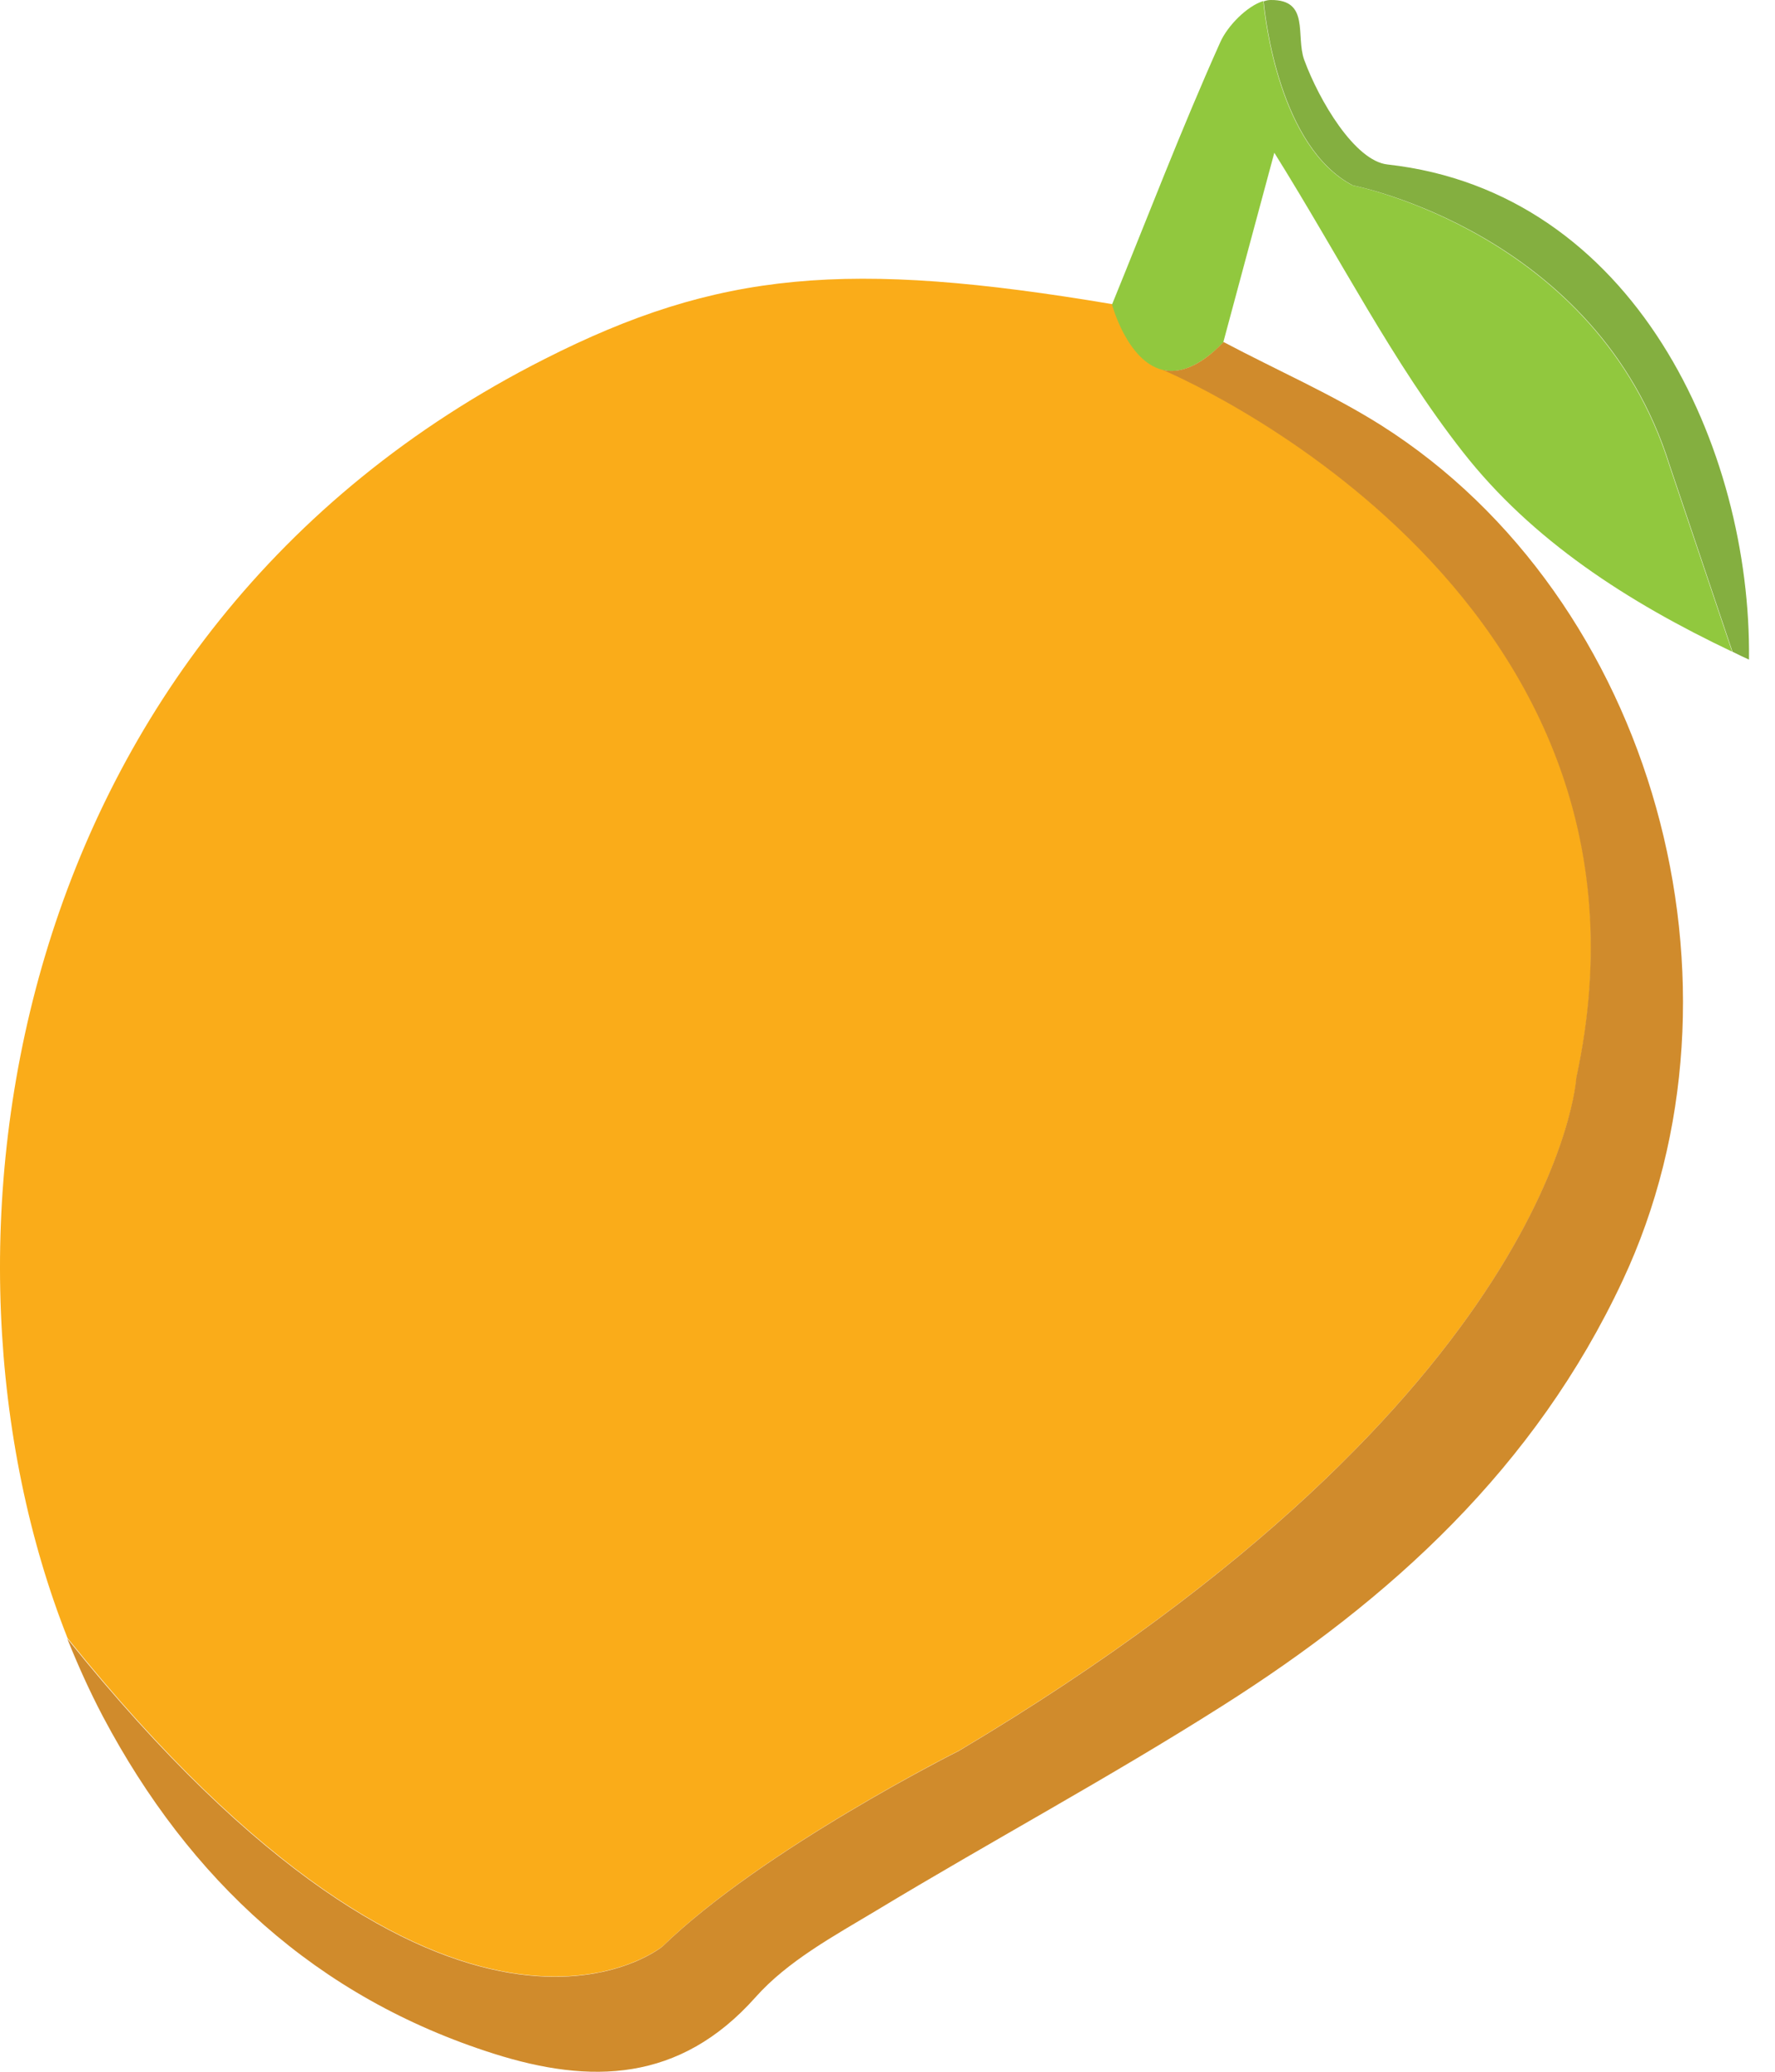 <svg width="54" height="63" viewBox="0 0 54 63" fill="none" xmlns="http://www.w3.org/2000/svg">
<path d="M20.161 59.182C23.231 56.206 29.183 53.23 29.183 53.23C47.434 42.371 47.967 32.755 47.967 32.755C51.214 17.782 35.374 11.235 35.374 11.235C34.299 10.963 33.85 9.251 33.85 9.251C25.789 7.894 21.853 8.238 16.559 10.922C0.093 19.254 -2.633 37.975 2.056 49.816C13.792 64.445 20.161 59.182 20.161 59.182Z" fill="#FAAC19"/>
<path d="M44.501 13.74C46.61 16.434 49.513 18.303 52.697 19.817L50.786 14.147C48.573 7.078 41.149 5.637 41.149 5.637C38.925 4.478 38.486 0.584 38.434 0.03C37.933 0.187 37.338 0.792 37.119 1.294C35.939 3.925 34.905 6.629 33.83 9.261C33.83 9.261 34.289 10.973 35.354 11.244C35.845 11.37 36.45 11.192 37.213 10.419C37.714 8.561 38.194 6.765 38.768 4.645C40.784 7.872 42.371 11.025 44.501 13.74Z" fill="#91C83E"/>
<path d="M35.364 11.246C35.364 11.246 51.204 17.793 47.956 32.766C47.956 32.766 47.424 42.383 29.172 53.242C29.172 53.242 23.221 56.218 20.151 59.193C20.151 59.193 13.782 64.445 2.045 49.827C2.38 50.663 2.745 51.467 3.142 52.218C5.763 57.157 9.626 60.739 15.024 62.451C17.958 63.38 20.673 63.328 22.98 60.739C23.962 59.632 25.372 58.87 26.677 58.087C30.154 55.988 33.746 54.056 37.17 51.884C42.318 48.627 46.703 44.627 49.366 38.937C53.564 29.989 50.327 18.2 42.026 12.938C40.522 11.988 38.862 11.267 37.223 10.4C36.471 11.184 35.855 11.361 35.364 11.246Z" fill="#D08B2C"/>
<path d="M41.159 5.638C41.159 5.638 48.583 7.069 50.797 14.148L52.707 19.818C52.874 19.901 53.041 19.985 53.209 20.058C53.282 13.647 49.732 5.837 42.214 5.002C41.222 4.897 40.136 3.07 39.676 1.817C39.415 1.086 39.854 -0.01 38.664 7.40335e-05C38.59 7.40335e-05 38.528 0.011 38.444 0.042C38.496 0.585 38.935 4.479 41.159 5.638Z" fill="#84AF40"/>
</svg>
